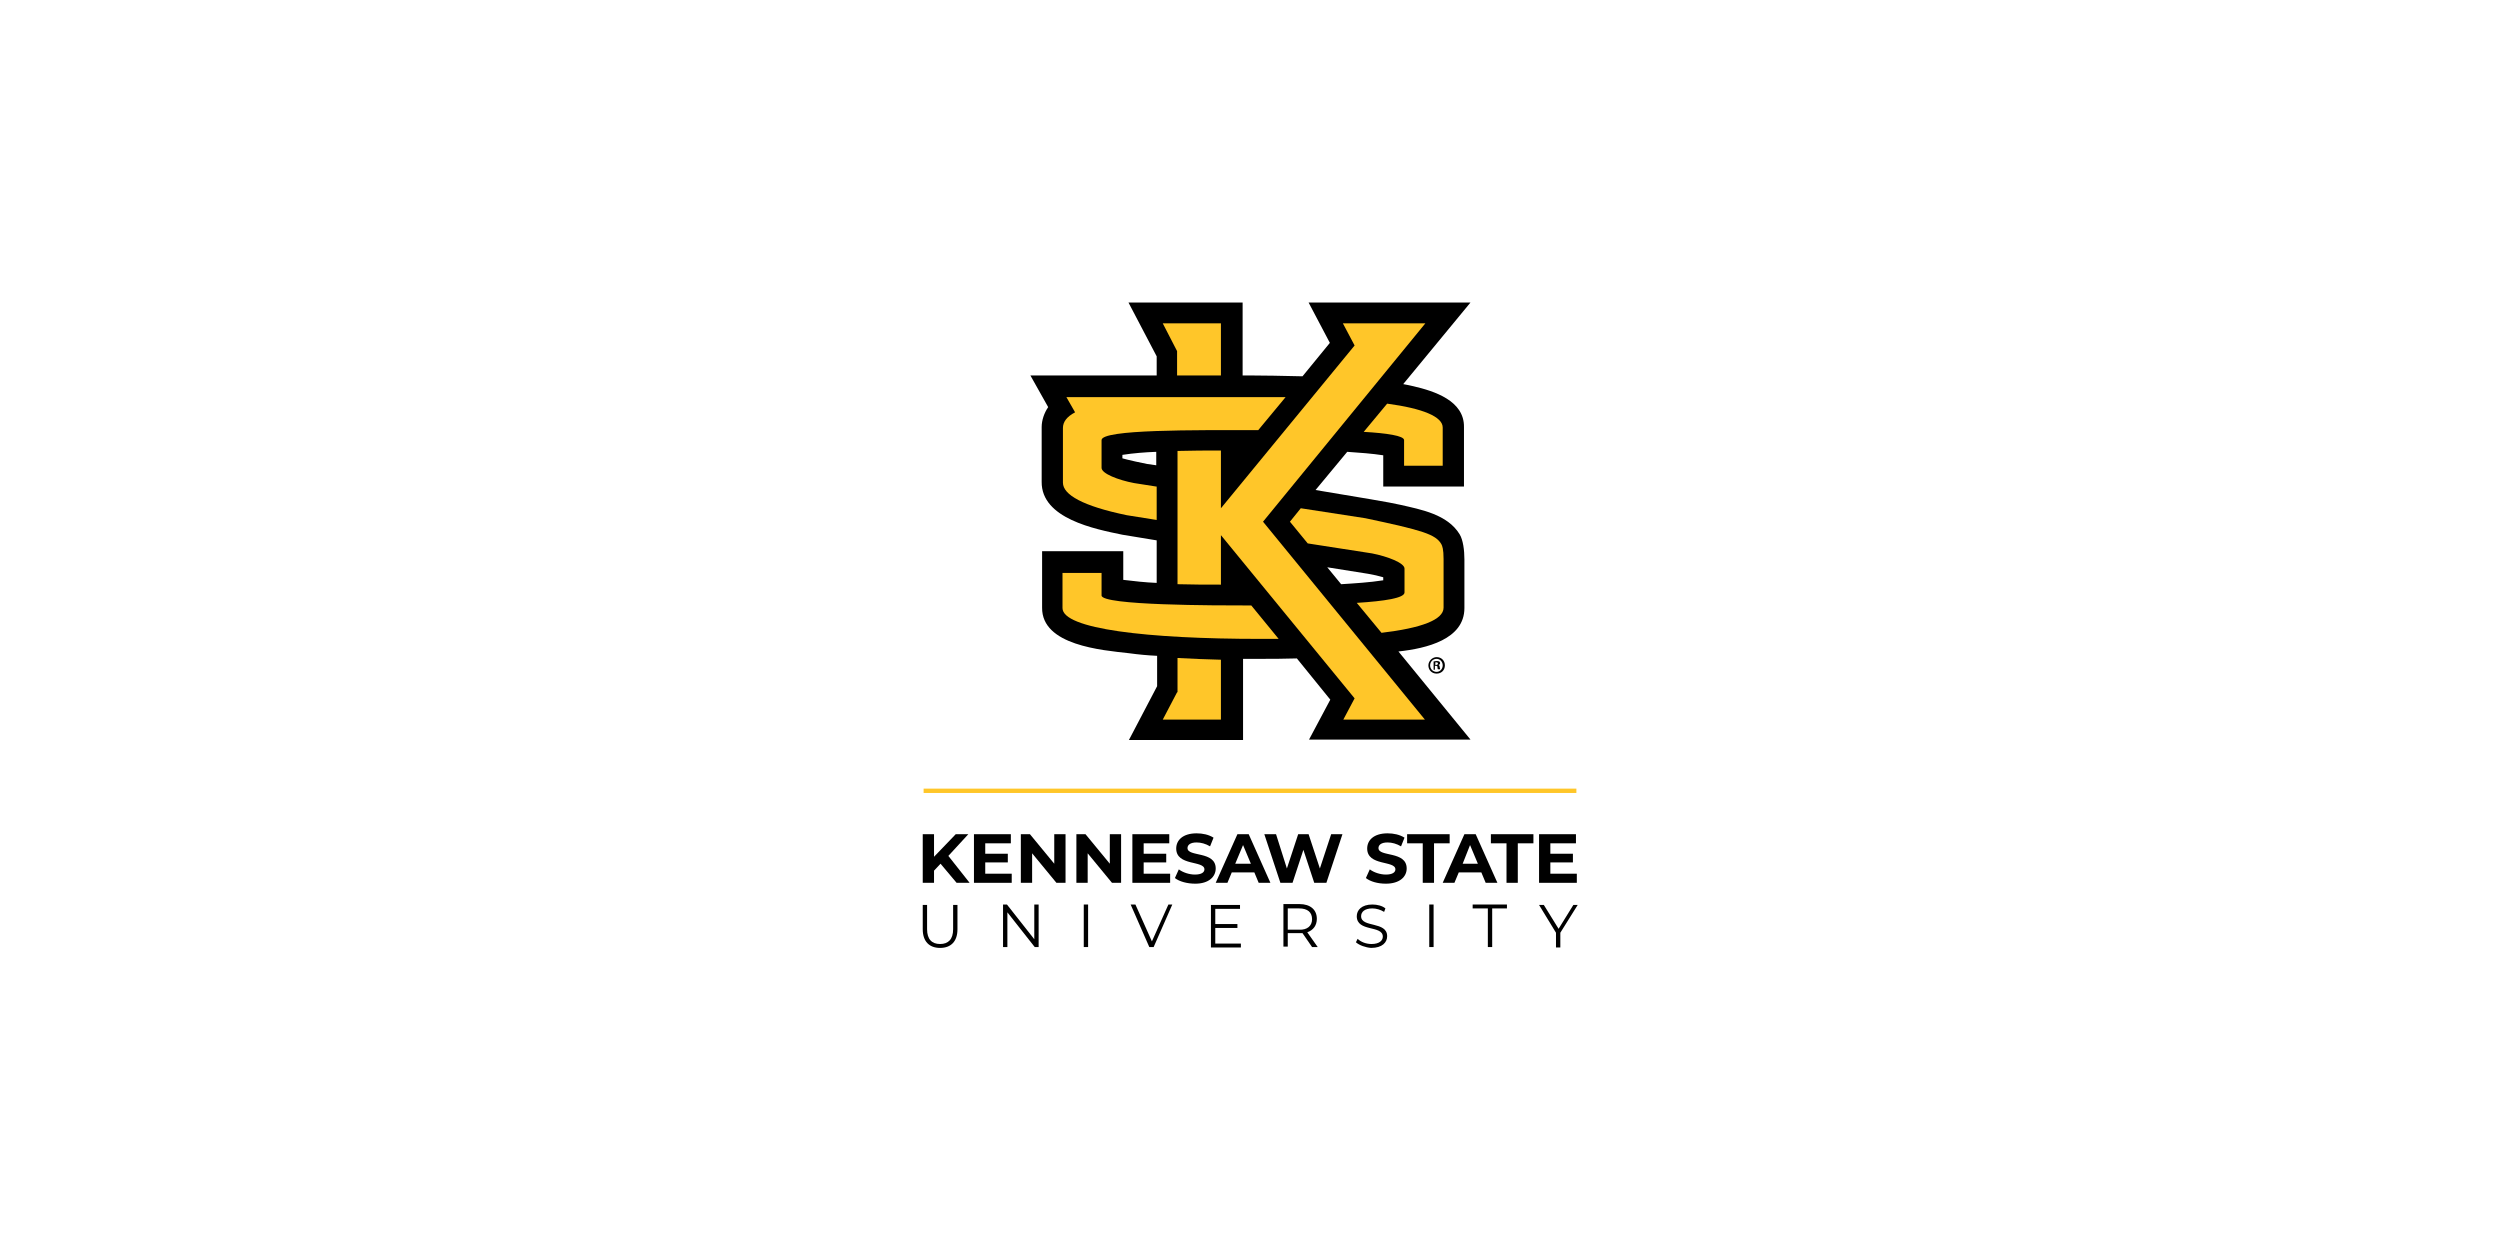 <?xml version="1.0" encoding="utf-8"?>
<!-- Generator: Adobe Illustrator 22.1.0, SVG Export Plug-In . SVG Version: 6.00 Build 0)  -->
<svg version="1.0" xmlns="http://www.w3.org/2000/svg" xmlns:xlink="http://www.w3.org/1999/xlink" x="0px" y="0px"
	 viewBox="0 0 576 288" style="enable-background:new 0 0 576 288;" xml:space="preserve">
<g id="KS__x26__rule">
	<line style="fill:none;stroke:#FFC629;stroke-miterlimit:10;" x1="212.8" y1="182.2" x2="363.2" y2="182.2"/>
	<g>
		<path d="M337.4,140.1v-11.2c0-2.1-0.3-4.5-1.1-5.8c-2.8-4.6-8.9-5.7-13.7-6.8c-2-0.5-9.9-1.8-19.5-3.4l7.3-8.8
			c2.9,0.2,5.7,0.4,8.3,0.8v7.2h18.6V98.4c0.1-6.1-6.9-8.3-11.6-9.4c-0.7-0.2-1.5-0.3-2.4-0.5l15.5-18.8h-37.3
			c1,1.9,4.9,9.3,4.9,9.3l-6.3,7.7c-4.6-0.1-9-0.2-12.5-0.2h-1.3V69.7h-26.3l6.5,12.4v4.4h-29.1l4.1,7.3c-0.9,1.3-1.5,3-1.5,4.6
			v12.6c-0.1,8.5,12.3,10.9,18.6,12.2c2.6,0.4,5.3,0.9,7.9,1.3v9.8c-2.6-0.1-5.2-0.4-7.7-0.7v-6.6h-18.7v13
			c-0.1,8.7,13.8,9.8,20,10.5c2.2,0.3,4.3,0.5,6.5,0.6v7l-6.5,12.4h26.3v-18.7c1.1,0,2.2,0,3.4,0c3,0,6,0,9-0.1l7.7,9.5l-4.9,9.2
			h37.2l-16.6-20.3C328.7,149.4,337.4,147.3,337.4,140.1 M309,134.6l-3.2-3.9c3.1,0.5,6.3,1,9.4,1.5c1.2,0.2,2.5,0.5,3.5,0.8v0.7
			C315.5,134.2,312.2,134.4,309,134.6 M266.4,104.1v3.1c-0.8-0.1-1.5-0.2-2.1-0.3c-0.7-0.1-4.7-1-5.7-1.3v-0.8
			C261.2,104.4,263.8,104.2,266.4,104.1"/>
		<g>
			<path style="fill:#FFC629;" d="M266.4,112.1l-5.1-0.8c-3.7-0.7-7.5-2.2-7.5-3.5v-6.4c0-2.5,21.4-2.3,36.1-2.3l6.3-7.6
				c-1.9,0-3.8,0-5.8,0h-44.7l2,3.5c-1.9,1-2.8,2.2-2.8,3.6v12.6c0,2.8,4.6,5.4,14.7,7.5l6.9,1.1V112.1z"/>
			<path style="fill:#FFC629;" d="M314.2,99.5c5.3,0.3,9.3,0.9,9.3,1.9v5.9h8.9v-8.8c0-2.5-4.6-4.4-12.8-5.5L314.2,99.5z"/>
			<path style="fill:#FFC629;" d="M297.2,120.2l4.1,5l14.8,2.3c3.6,0.7,7.5,2.2,7.5,3.5v5.5c0,1.3-4.6,2-11,2.4l5.7,6.9
				c9.2-1.1,14.3-3,14.3-5.8v-11.2c0-2.3-0.3-3-0.5-3.4c-1.3-2.3-4.3-3.2-17.5-6l-14.9-2.3L297.2,120.2z"/>
			<path style="fill:#FFC629;" d="M253.8,137.2V132h-9v8.1c0,4.8,19.4,7.1,45.6,7.1c1.4,0,2.8,0,4.2,0l-6.3-7.7
				C279.9,139.5,253.8,139.5,253.8,137.2"/>
			<path style="fill:#FFC629;" d="M328.4,74.5h-19l2.7,5.1l-30.8,37.5v-13.3c-3.3,0-6.7,0-10,0.1v30.7c3.3,0.1,6.7,0.1,10,0.1v-11.4
				l30.8,37.6l-2.6,4.9h18.8l-37.3-45.6L328.4,74.5z"/>
			<polygon style="fill:#FFC629;" points="271.2,86.5 281.3,86.5 281.3,74.5 267.9,74.5 271.2,80.9 			"/>
			<path style="fill:#FFC629;" d="M271.2,159.5l-3.3,6.3h13.4V152c-3.3-0.1-6.7-0.2-10-0.4V159.5z"/>
		</g>
		<path d="M332.9,153.3c0,1.1-0.8,1.9-1.9,1.9c-1.1,0-1.9-0.8-1.9-1.9c0-1,0.9-1.9,1.9-1.9C332.1,151.4,332.9,152.2,332.9,153.3
			 M329.5,153.3c0,0.8,0.6,1.5,1.5,1.5c0.8,0,1.4-0.7,1.4-1.5c0-0.8-0.6-1.5-1.4-1.5C330.1,151.8,329.5,152.5,329.5,153.3
			 M330.7,154.3h-0.4v-1.9c0.2,0,0.4-0.1,0.7-0.1c0.4,0,0.5,0.1,0.6,0.1c0.1,0.1,0.2,0.2,0.2,0.4c0,0.2-0.2,0.4-0.4,0.4v0
			c0.2,0.1,0.3,0.2,0.3,0.5c0.1,0.3,0.1,0.4,0.1,0.5h-0.5c-0.1-0.1-0.1-0.2-0.1-0.5c0-0.2-0.1-0.3-0.4-0.3h-0.2V154.3z M330.7,153.2
			h0.2c0.2,0,0.4-0.1,0.4-0.3c0-0.2-0.1-0.3-0.4-0.3c-0.1,0-0.2,0-0.2,0V153.2z"/>
	</g>
</g>
<g id="text">
	<g>
		<g>
			<path d="M212.6,214.1v-5.6h1v5.6c0,2.3,1.1,3.4,3,3.4c1.9,0,3-1.1,3-3.4v-5.6h1v5.6c0,2.8-1.5,4.3-4,4.3S212.6,216.9,212.6,214.1
				z"/>
			<path d="M239.3,208.4v9.8h-0.9l-6.3-8v8h-1v-9.8h0.9l6.3,8v-8H239.3z"/>
			<path d="M249.7,208.4h1v9.8h-1V208.4z"/>
			<path d="M270.1,208.4l-4.3,9.8h-1l-4.3-9.8h1.1l3.8,8.5l3.8-8.5H270.1z"/>
			<path d="M285.9,217.4v0.9H279v-9.8h6.7v0.9H280v3.5h5.1v0.9H280v3.6H285.9z"/>
			<path d="M302.3,218.2l-2.2-3.2c-0.3,0-0.5,0-0.8,0h-2.6v3.1h-1v-9.8h3.7c2.5,0,4,1.3,4,3.4c0,1.5-0.8,2.6-2.2,3.1l2.4,3.4H302.3z
				 M302.3,211.8c0-1.6-1-2.5-3-2.5h-2.6v4.9h2.6C301.2,214.3,302.3,213.3,302.3,211.8z"/>
			<path d="M312.4,217.1l0.4-0.8c0.7,0.7,1.9,1.2,3.2,1.2c1.8,0,2.6-0.8,2.6-1.7c0-2.7-6-1-6-4.7c0-1.4,1.1-2.7,3.6-2.7
				c1.1,0,2.3,0.3,3,0.9l-0.3,0.8c-0.8-0.5-1.8-0.8-2.7-0.8c-1.8,0-2.6,0.8-2.6,1.8c0,2.7,6,1.1,6,4.6c0,1.4-1.1,2.7-3.7,2.7
				C314.6,218.3,313.2,217.8,312.4,217.1z"/>
			<path d="M329.3,208.4h1v9.8h-1V208.4z"/>
			<path d="M342.7,209.3h-3.4v-0.9h7.9v0.9h-3.4v8.9h-1V209.3z"/>
			<path d="M359.5,214.9v3.4h-1v-3.4l-3.9-6.4h1.1l3.4,5.5l3.4-5.5h1L359.5,214.9z"/>
		</g>
		<g>
			<path d="M216.7,199l-1.5,1.6v2.8h-2.6v-11.2h2.6v5.2l5-5.2h2.9l-4.6,5l4.9,6.2h-3L216.7,199z"/>
			<path d="M233.1,201.3v2.1h-8.7v-11.2h8.5v2.1H227v2.4h5.2v2H227v2.6H233.1z"/>
			<path d="M245.5,192.2v11.2h-2.1l-5.6-6.8v6.8h-2.6v-11.2h2.1l5.6,6.8v-6.8H245.5z"/>
			<path d="M258.3,192.2v11.2h-2.1l-5.6-6.8v6.8H248v-11.2h2.1l5.6,6.8v-6.8H258.3z"/>
			<path d="M269.6,201.3v2.1h-8.7v-11.2h8.5v2.1h-5.9v2.4h5.2v2h-5.2v2.6H269.6z"/>
			<path d="M270.7,202.3l0.9-2c0.9,0.7,2.4,1.2,3.7,1.2c1.5,0,2.2-0.5,2.2-1.2c0-2.1-6.5-0.7-6.5-4.8c0-1.9,1.5-3.5,4.7-3.5
				c1.4,0,2.8,0.3,3.9,1l-0.8,2c-1-0.6-2.1-0.9-3.1-0.9c-1.5,0-2.1,0.6-2.1,1.3c0,2.1,6.5,0.6,6.5,4.7c0,1.9-1.6,3.5-4.7,3.5
				C273.5,203.6,271.7,203.1,270.7,202.3z"/>
			<path d="M289,201h-5.2l-1,2.4h-2.7l5-11.2h2.6l5,11.2H290L289,201z M288.2,199l-1.8-4.3l-1.8,4.3H288.2z"/>
			<path d="M309.3,192.2l-3.7,11.2h-2.8l-2.5-7.6l-2.5,7.6h-2.8l-3.7-11.2h2.7l2.5,7.9l2.6-7.9h2.4l2.6,7.9l2.6-7.9H309.3z"/>
			<path d="M314.7,202.3l0.9-2c0.9,0.7,2.4,1.2,3.7,1.2c1.5,0,2.2-0.5,2.2-1.2c0-2.1-6.5-0.7-6.5-4.8c0-1.9,1.5-3.5,4.7-3.5
				c1.4,0,2.8,0.3,3.9,1l-0.8,2c-1-0.6-2.1-0.9-3.1-0.9c-1.5,0-2.1,0.6-2.1,1.3c0,2.1,6.5,0.6,6.5,4.7c0,1.9-1.6,3.5-4.8,3.5
				C317.4,203.6,315.7,203.1,314.7,202.3z"/>
			<path d="M327.8,194.3h-3.6v-2.1h9.8v2.1h-3.6v9.1h-2.6V194.3z"/>
			<path d="M341.3,201h-5.2l-1,2.4h-2.7l5-11.2h2.6l5,11.2h-2.7L341.3,201z M340.5,199l-1.8-4.3L337,199H340.5z"/>
			<path d="M347.1,194.3h-3.6v-2.1h9.8v2.1h-3.6v9.1h-2.6V194.3z"/>
			<path d="M363.3,201.3v2.1h-8.7v-11.2h8.5v2.1h-5.9v2.4h5.2v2h-5.2v2.6H363.3z"/>
		</g>
	</g>
</g>
</svg>
